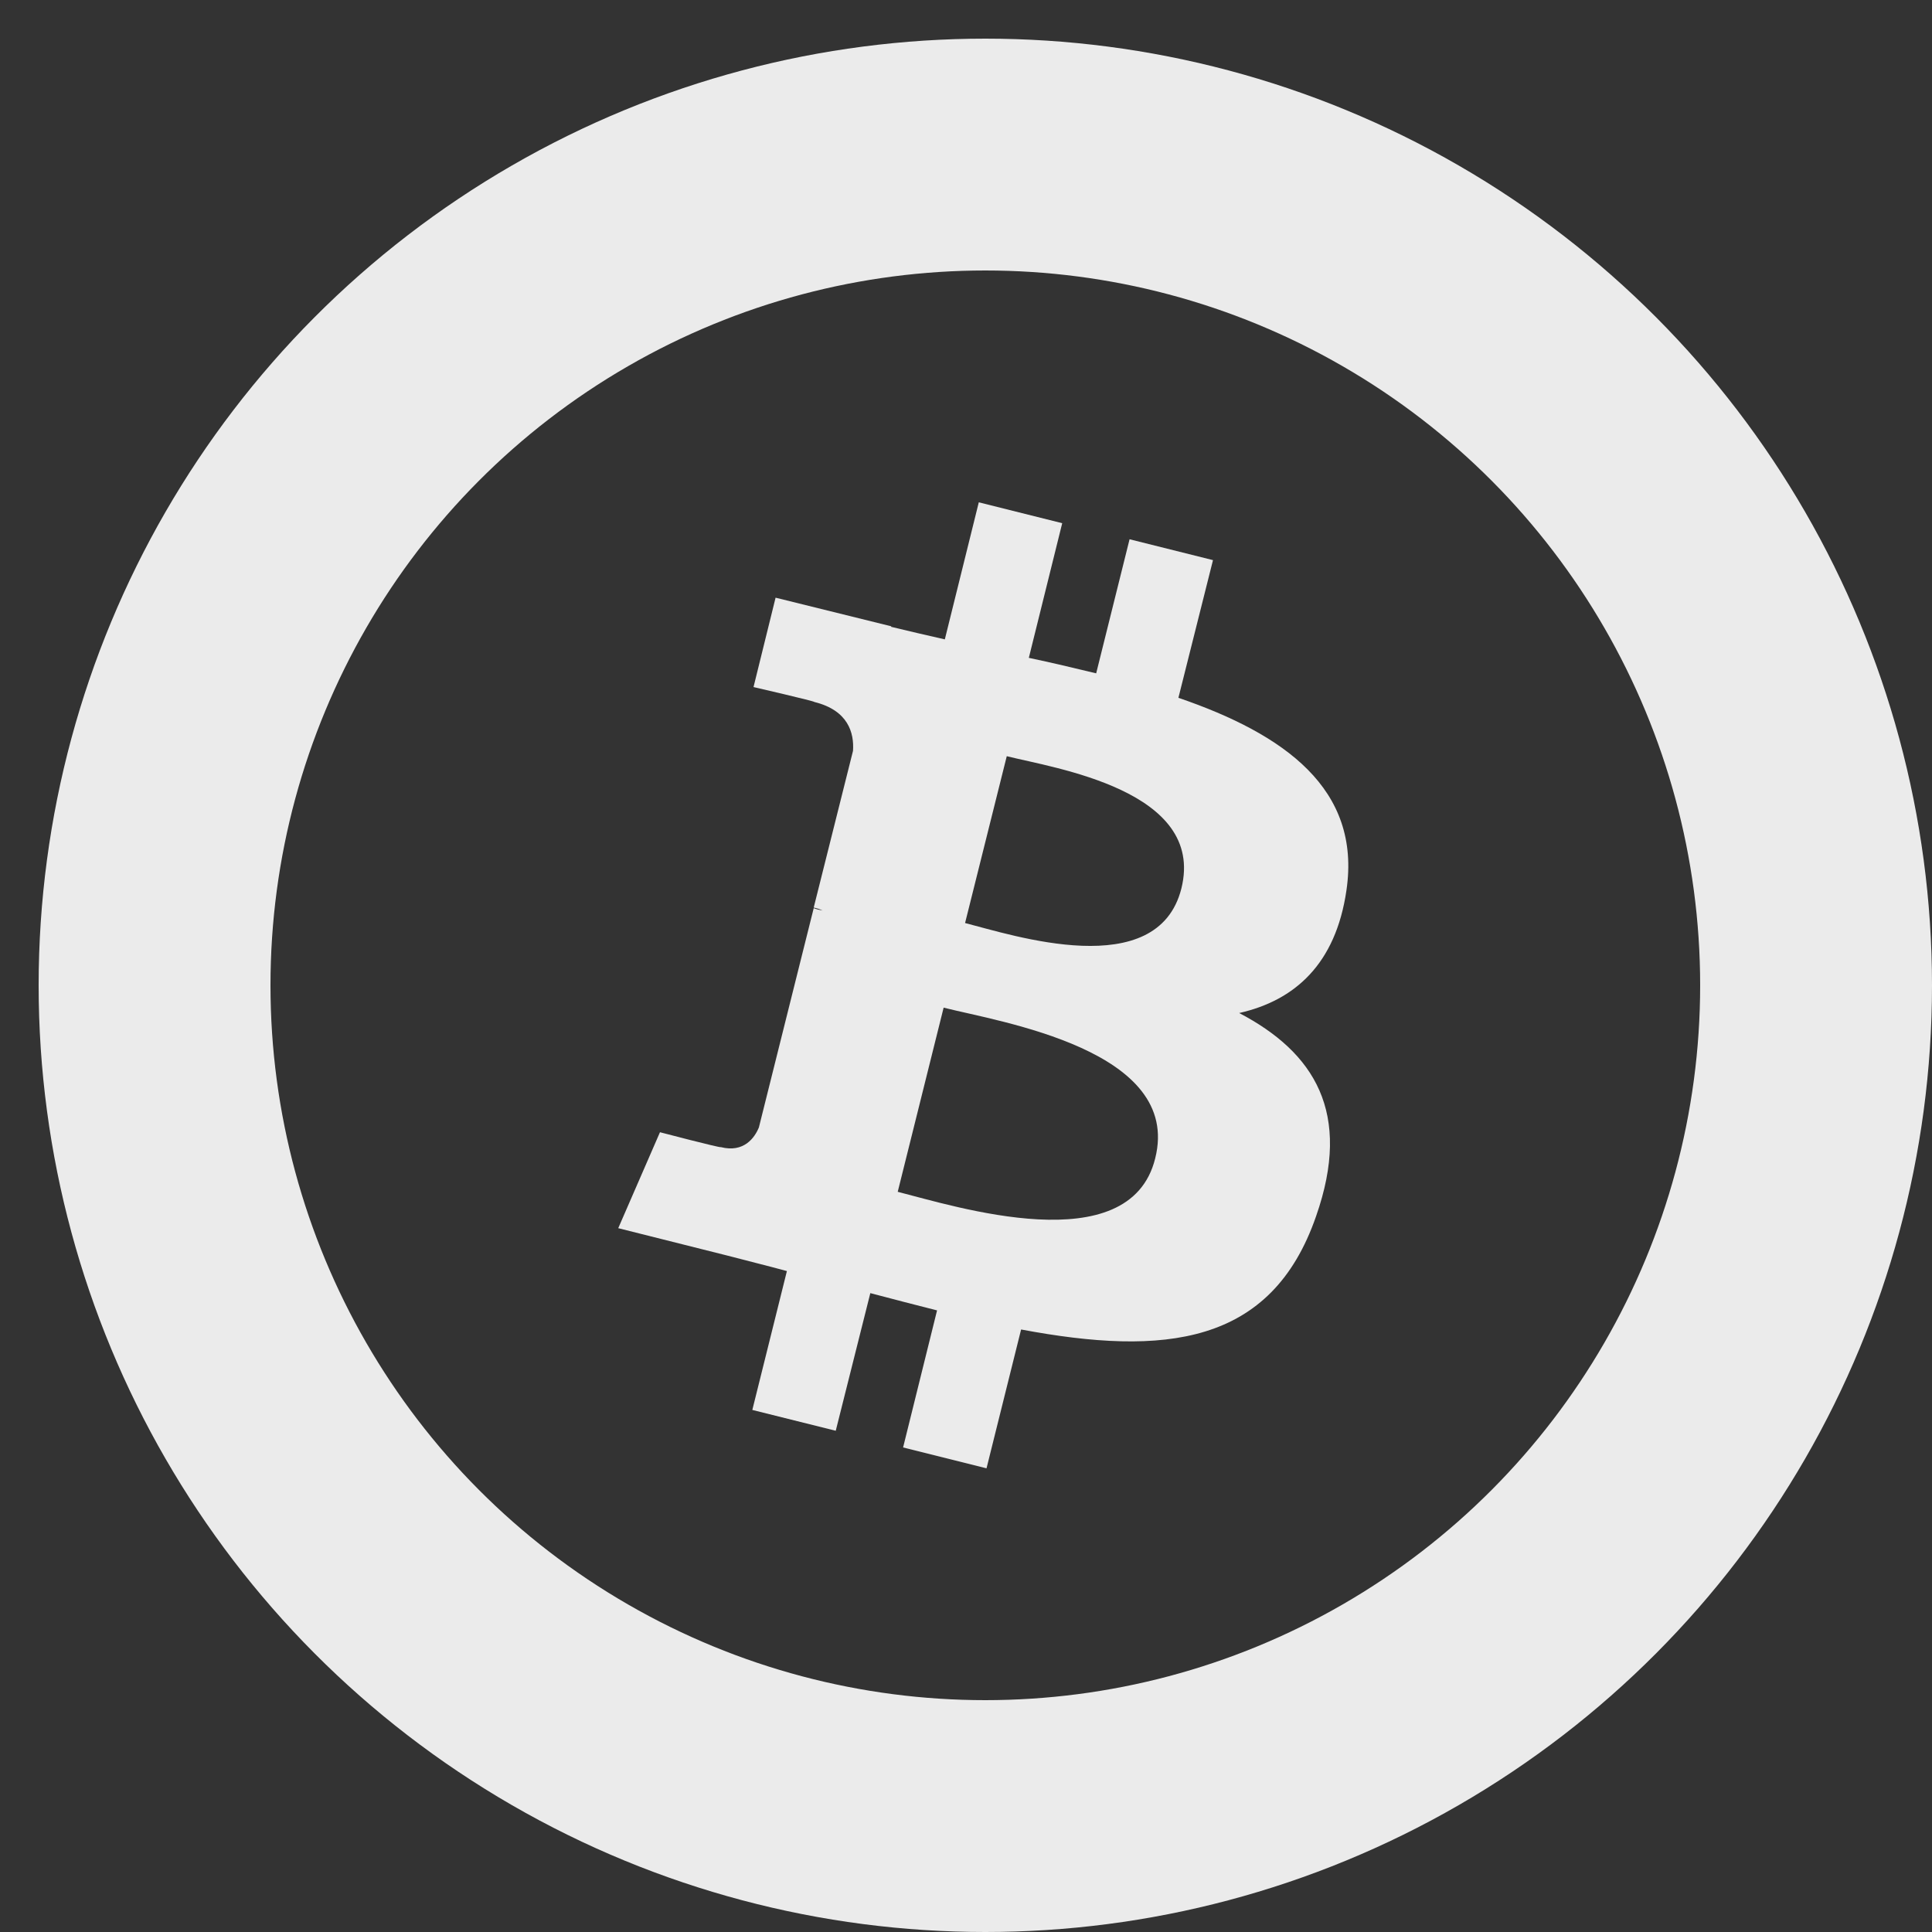 <svg width="50" height="50" viewBox="0 0 50 50" fill="none" xmlns="http://www.w3.org/2000/svg">
<rect x="0" y="0" width="50" height="50" fill="#333333" stroke="none"/>
<circle cx="25.5" cy="25.5" r="21.5" stroke="#EBEBEB" stroke-width="6"/>
<path d="M34.846 23.04C35.232 20.418 33.242 18.999 30.497 18.059L31.392 14.496L29.233 13.956L28.369 17.426C27.798 17.288 27.212 17.149 26.626 17.025L27.49 13.54L25.331 13L24.452 16.547C23.974 16.439 23.511 16.331 23.064 16.223V16.208L20.072 15.468L19.501 17.781C19.501 17.781 21.105 18.151 21.074 18.167C21.953 18.383 22.107 18.968 22.076 19.431L21.059 23.487C21.12 23.503 21.197 23.518 21.29 23.564C21.213 23.549 21.136 23.534 21.059 23.503L19.64 29.178C19.532 29.441 19.254 29.841 18.653 29.687C18.668 29.718 17.08 29.302 17.08 29.302L16 31.785L18.822 32.494C19.347 32.633 19.856 32.756 20.365 32.895L19.47 36.489L21.629 37.028L22.524 33.466C23.11 33.62 23.696 33.774 24.251 33.913L23.372 37.46L25.531 38L26.426 34.407C30.127 35.101 32.903 34.823 34.06 31.476C35.001 28.793 34.014 27.235 32.07 26.217C33.505 25.893 34.569 24.953 34.846 23.04V23.04ZM29.896 29.98C29.233 32.664 24.698 31.214 23.233 30.844L24.421 26.078C25.886 26.448 30.605 27.173 29.896 29.98ZM30.574 22.994C29.957 25.446 26.194 24.197 24.976 23.888L26.055 19.57C27.274 19.878 31.207 20.449 30.574 22.994Z" fill="#EBEBEB"/>
</svg>
